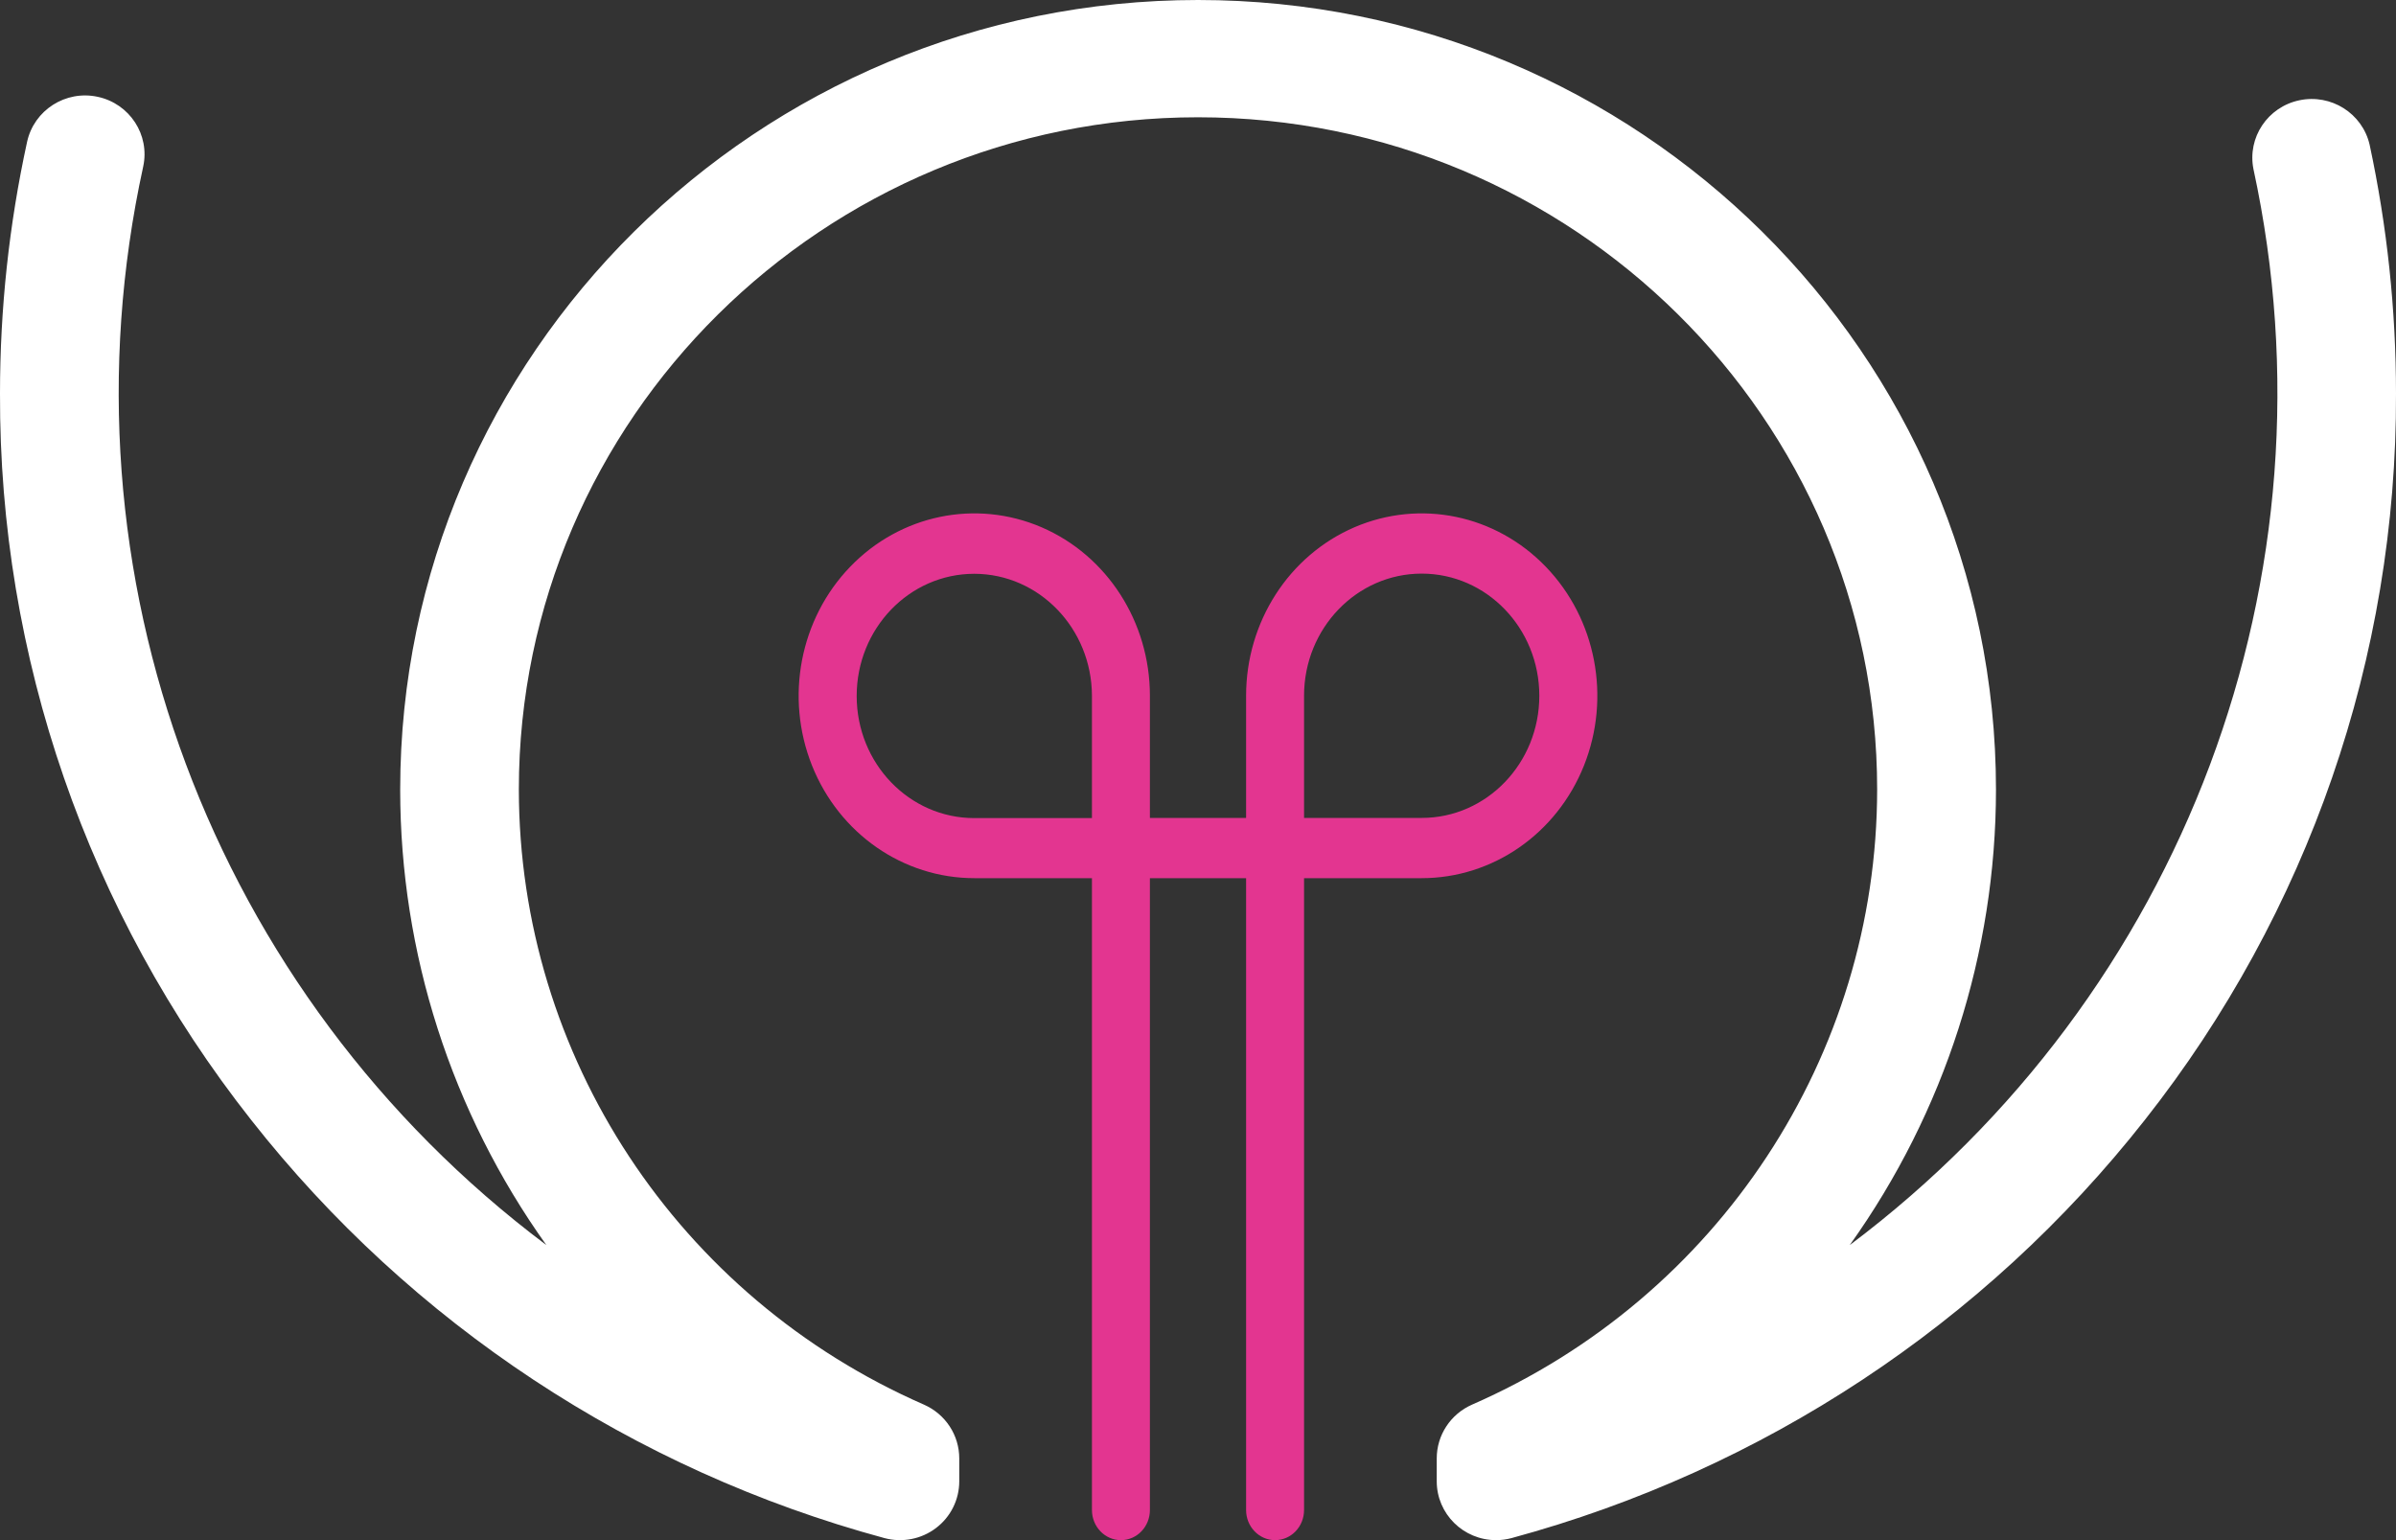 <?xml version="1.0" encoding="UTF-8"?>
<svg width="42px" height="27px" viewBox="0 0 42 27" version="1.1" xmlns="http://www.w3.org/2000/svg" xmlns:xlink="http://www.w3.org/1999/xlink">
    <rect x="0" y="0" width="42" height="27" fill="#333333" stroke="none"/>
    <!-- Generator: Sketch 57.1 (83088) - https://sketch.com -->
    <title>logos/octopusthink copy</title>
    <desc>Created with Sketch.</desc>
    <g id="Page-1" stroke="none" stroke-width="1" fill="none" fill-rule="evenodd">
        <g id="logos/octopusthink-copy">
            <g id="horizontal">
                <path d="M22.351,27 C22.07,27 21.843,26.764 21.843,26.472 L21.843,15.395 L20.157,15.395 L20.157,26.472 C20.157,26.764 19.93,27 19.649,27 C19.368,27 19.141,26.764 19.141,26.472 L19.141,15.395 L17.079,15.395 C15.833,15.395 14.711,14.616 14.234,13.421 C13.758,12.226 14.021,10.851 14.902,9.937 C15.782,9.022 17.106,8.749 18.257,9.243 C19.407,9.738 20.157,10.904 20.157,12.197 L20.157,14.339 L21.843,14.339 L21.843,12.197 C21.843,10.904 22.593,9.738 23.743,9.243 C24.894,8.749 26.218,9.022 27.098,9.937 C27.979,10.851 28.242,12.226 27.766,13.421 C27.289,14.616 26.167,15.395 24.921,15.395 L22.859,15.395 L22.859,26.472 C22.859,26.764 22.632,27 22.351,27 L22.351,27 Z M22.859,14.339 L24.921,14.339 C26.06,14.339 26.983,13.38 26.983,12.197 C26.983,11.015 26.06,10.056 24.921,10.056 C23.783,10.056 22.859,11.015 22.859,12.197 L22.859,14.339 Z M17.079,10.059 C15.94,10.059 15.017,11.018 15.017,12.201 C15.017,13.384 15.94,14.342 17.079,14.342 L19.141,14.342 L19.141,12.197 C19.137,11.017 18.215,10.061 17.079,10.059 Z" id="Shape" fill="#E33590"></path>
                <path d="M26.225,27 C25.651,27 25.185,26.538 25.185,25.969 L25.185,25.569 C25.184,25.16 25.427,24.79 25.805,24.624 C30.119,22.737 32.903,18.509 32.905,13.84 C32.905,7.343 27.564,2.056 21,2.056 C14.437,2.056 9.095,7.344 9.095,13.841 C9.098,18.51 11.882,22.737 16.195,24.624 C16.573,24.79 16.816,25.16 16.815,25.569 L16.815,25.969 C16.815,26.29 16.665,26.593 16.407,26.788 C16.15,26.983 15.816,27.048 15.503,26.964 C11.1,25.772 7.206,23.2 4.403,19.634 C1.535,15.997 -0.016,11.512 0,6.898 C0,5.415 0.159,3.936 0.475,2.486 C0.597,1.93 1.151,1.576 1.712,1.697 C2.274,1.817 2.631,2.365 2.51,2.921 C0.952,10.047 3.708,17.421 9.577,21.827 C7.91,19.492 7.016,16.703 7.015,13.844 C7.015,6.21 13.289,0 21.001,0 C28.713,0 34.988,6.21 34.988,13.844 C34.987,16.703 34.092,19.492 32.425,21.827 C38.282,17.431 41.04,10.077 39.501,2.963 C39.392,2.411 39.75,1.875 40.306,1.758 C40.861,1.641 41.409,1.986 41.537,2.534 C41.845,3.969 42,5.431 42,6.898 C42.016,11.512 40.465,15.997 37.597,19.634 C34.794,23.199 30.899,25.771 26.497,26.964 C26.408,26.988 26.317,27 26.225,27 Z" id="Path" fill="#FFFFFF"></path>
            </g>
        </g>
    </g>
</svg>